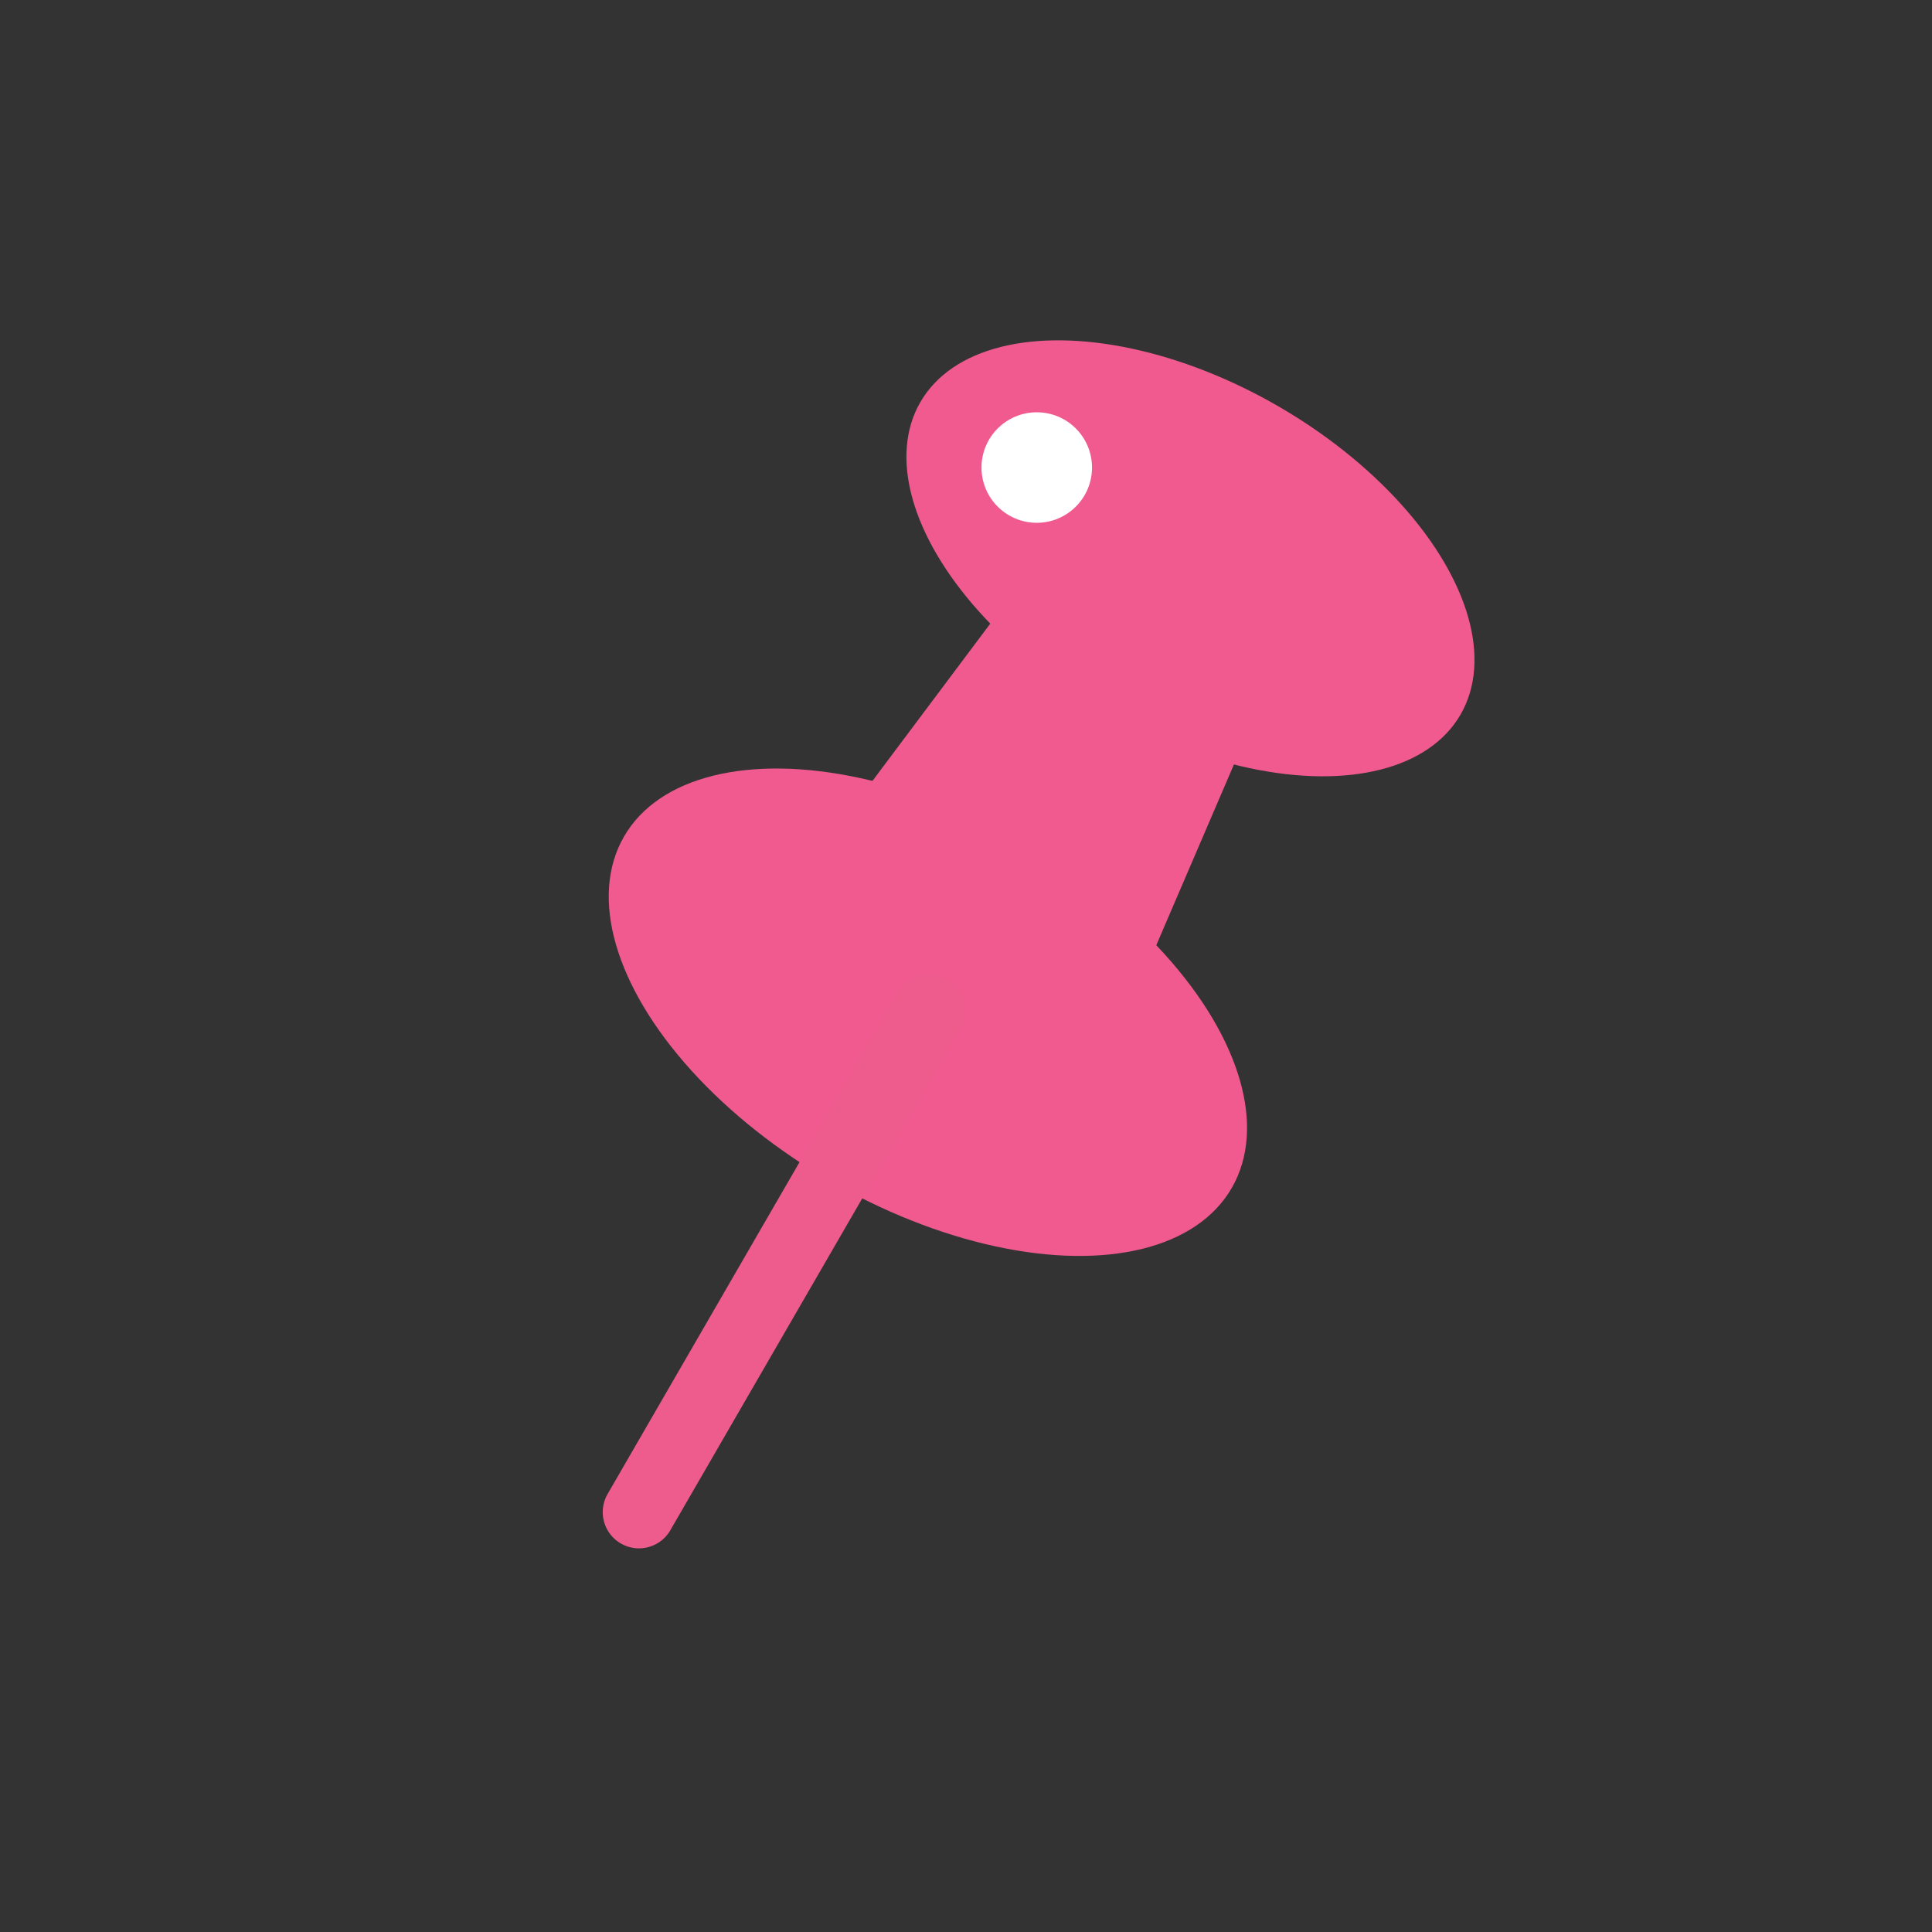 <?xml version="1.0" encoding="utf-8"?>
<!-- Generator: Adobe Illustrator 16.0.0, SVG Export Plug-In . SVG Version: 6.00 Build 0)  -->
<!DOCTYPE svg PUBLIC "-//W3C//DTD SVG 1.1//EN" "http://www.w3.org/Graphics/SVG/1.1/DTD/svg11.dtd">
<svg version="1.1" id="pin" xmlns="http://www.w3.org/2000/svg" xmlns:xlink="http://www.w3.org/1999/xlink" x="0px" y="0px"
	 width="40px" height="40px" viewBox="-19.5 60.5 40 40" enable-background="new -19.5 60.5 40 40" xml:space="preserve">
<rect x="-19.5" y="60.5" width="40" height="40" fill="#333333" stroke="none"/>
<g>
	
		<ellipse transform="matrix(0.866 0.501 -0.501 0.866 36.76 7.092)" fill="#F05A8E" cx="5.167" cy="72.031" rx="6.457" ry="3.634"/>
	<path fill="#F05A8E" d="M4.098,80.865c-0.632,1.093-2.032,1.468-3.126,0.835l-2.093-1.21c-1.095-0.634-1.468-2.034-0.836-3.128
		l4.089-5.458c0.632-1.094,1.334-1.87,2.428-1.238l2.092,1.21c1.095,0.634,0.771,1.629,0.138,2.723L4.098,80.865z"/>
	
		<ellipse transform="matrix(0.866 0.501 -0.501 0.866 40.736 11.077)" fill="#F05A8E" cx="-0.267" cy="81.425" rx="7.264" ry="4.036"/>
	
		<line fill="#F05A8E" stroke="#EE5C8D" stroke-width="1.5" stroke-linecap="round" stroke-linejoin="round" x1="-0.267" y1="81.425" x2="-6.271" y2="91.807"/>
	<circle fill="#FFFFFF" cx="1.965" cy="70.18" r="1.144"/>
</g>
</svg>
